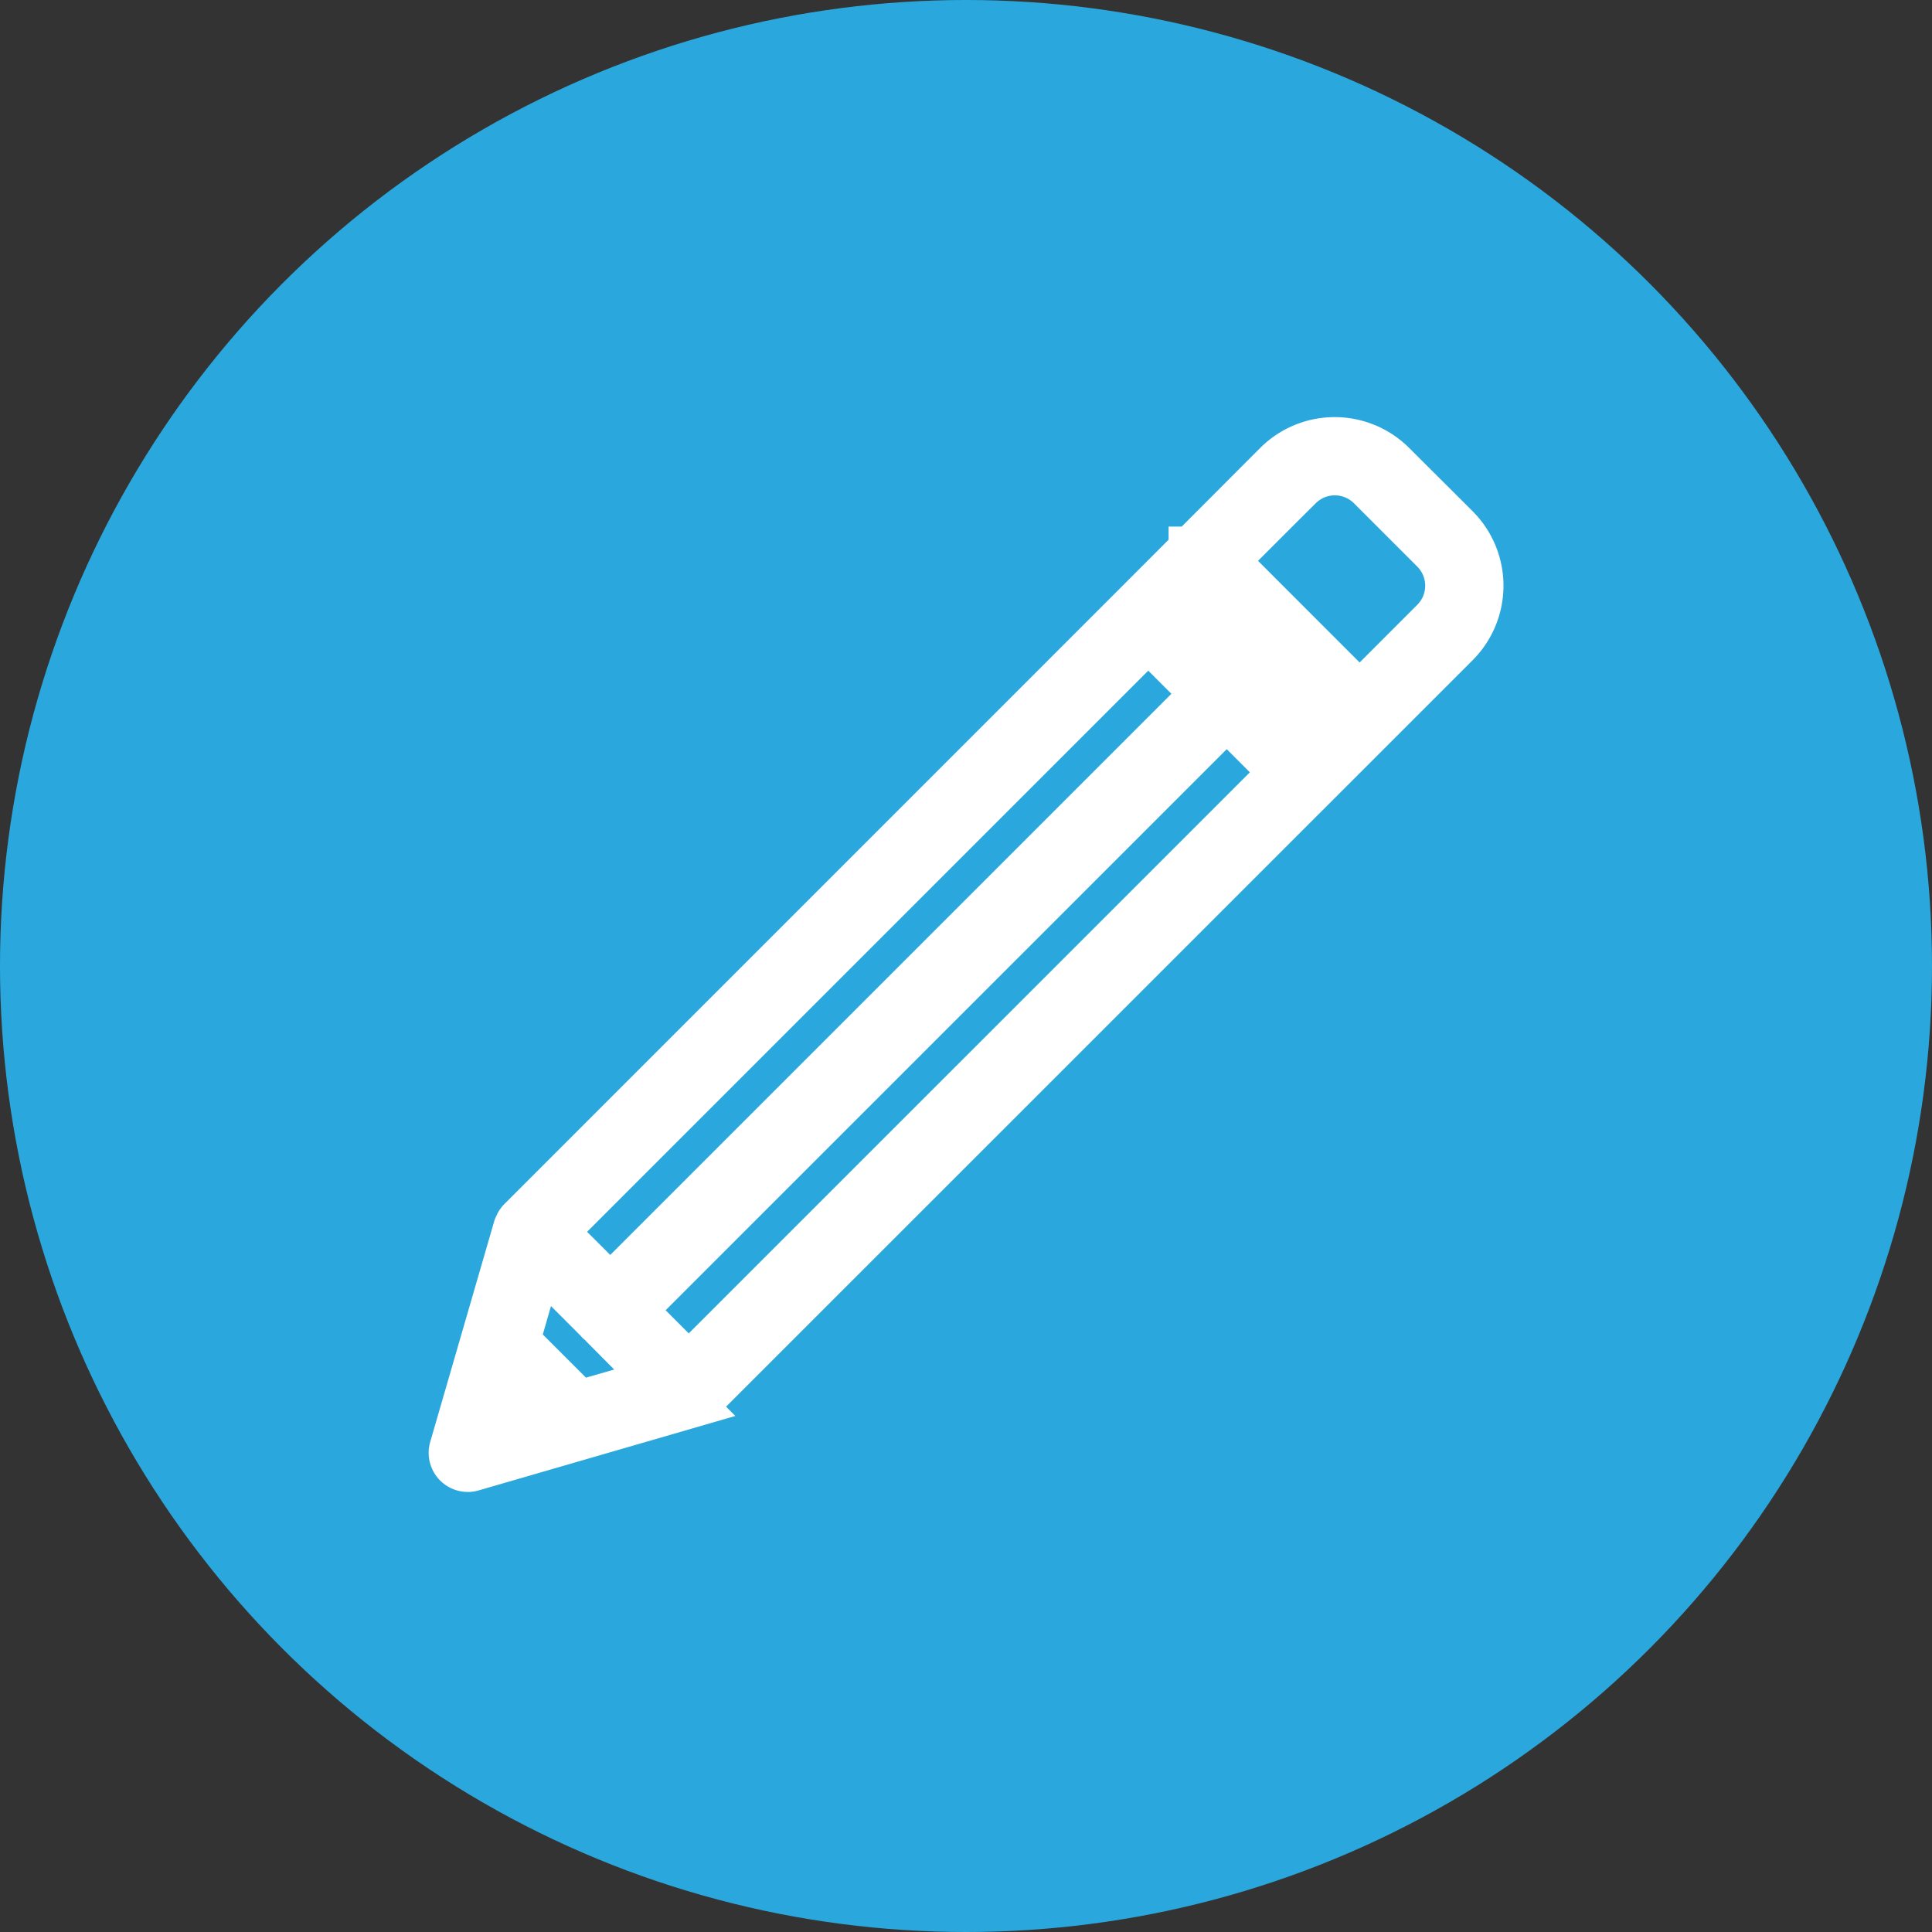 <svg xmlns="http://www.w3.org/2000/svg" width="44" height="44" viewBox="0 0 44 44">
  <rect x="0" y="0" width="44" height="44" fill="#333333" stroke="none"/>
  <g id="icon" transform="translate(-296 -539)">
    <circle id="Elipse_1" data-name="Elipse 1" cx="22" cy="22" r="22" transform="translate(296 539)" fill="#2aa8de"/>
    <g id="noun-pencil-6804102" transform="translate(303.138 545.867)">
      <path id="Caminho_1" data-name="Caminho 1" d="M3.514,26.612a.374.374,0,0,0,.109-.016l5.034-1.46a.265.265,0,0,0,.024-.011l.028-.013a.4.4,0,0,0,.115-.076L26.048,7.814a1.9,1.9,0,0,0,0-2.683L24.6,3.687a1.9,1.9,0,0,0-2.683,0L19.982,5.626l-.006,0,0,.006L18.741,6.868a.014.014,0,0,0,0,0s0,0,0,0L4.7,20.91a.383.383,0,0,0-.076.115c0,.01-.009.019-.013.028s-.008.016-.011.024l-1.46,5.034a.391.391,0,0,0,.376.5Zm.9-2.085.794.794-1.119.325Zm.752-2.6,1.307,1.307s.006.011.01.015.01.006.015.01L7.8,24.57l-1.738.5-1.4-1.4.5-1.738ZM19.013,7.7l1.234,1.234L6.76,22.421,5.526,21.187ZM20.253,6.46l3.021,3.021-.687.687L19.566,7.147ZM8.548,24.207,7.314,22.973,20.8,9.488l1.234,1.234ZM22.474,4.24a1.116,1.116,0,0,1,1.576,0l1.444,1.444a1.116,1.116,0,0,1,0,1.576L23.827,8.928,20.806,5.906l1.667-1.667Z" transform="translate(0 0)" fill="#fff" stroke="#fff" stroke-width="1"/>
    </g>
  </g>
</svg>

